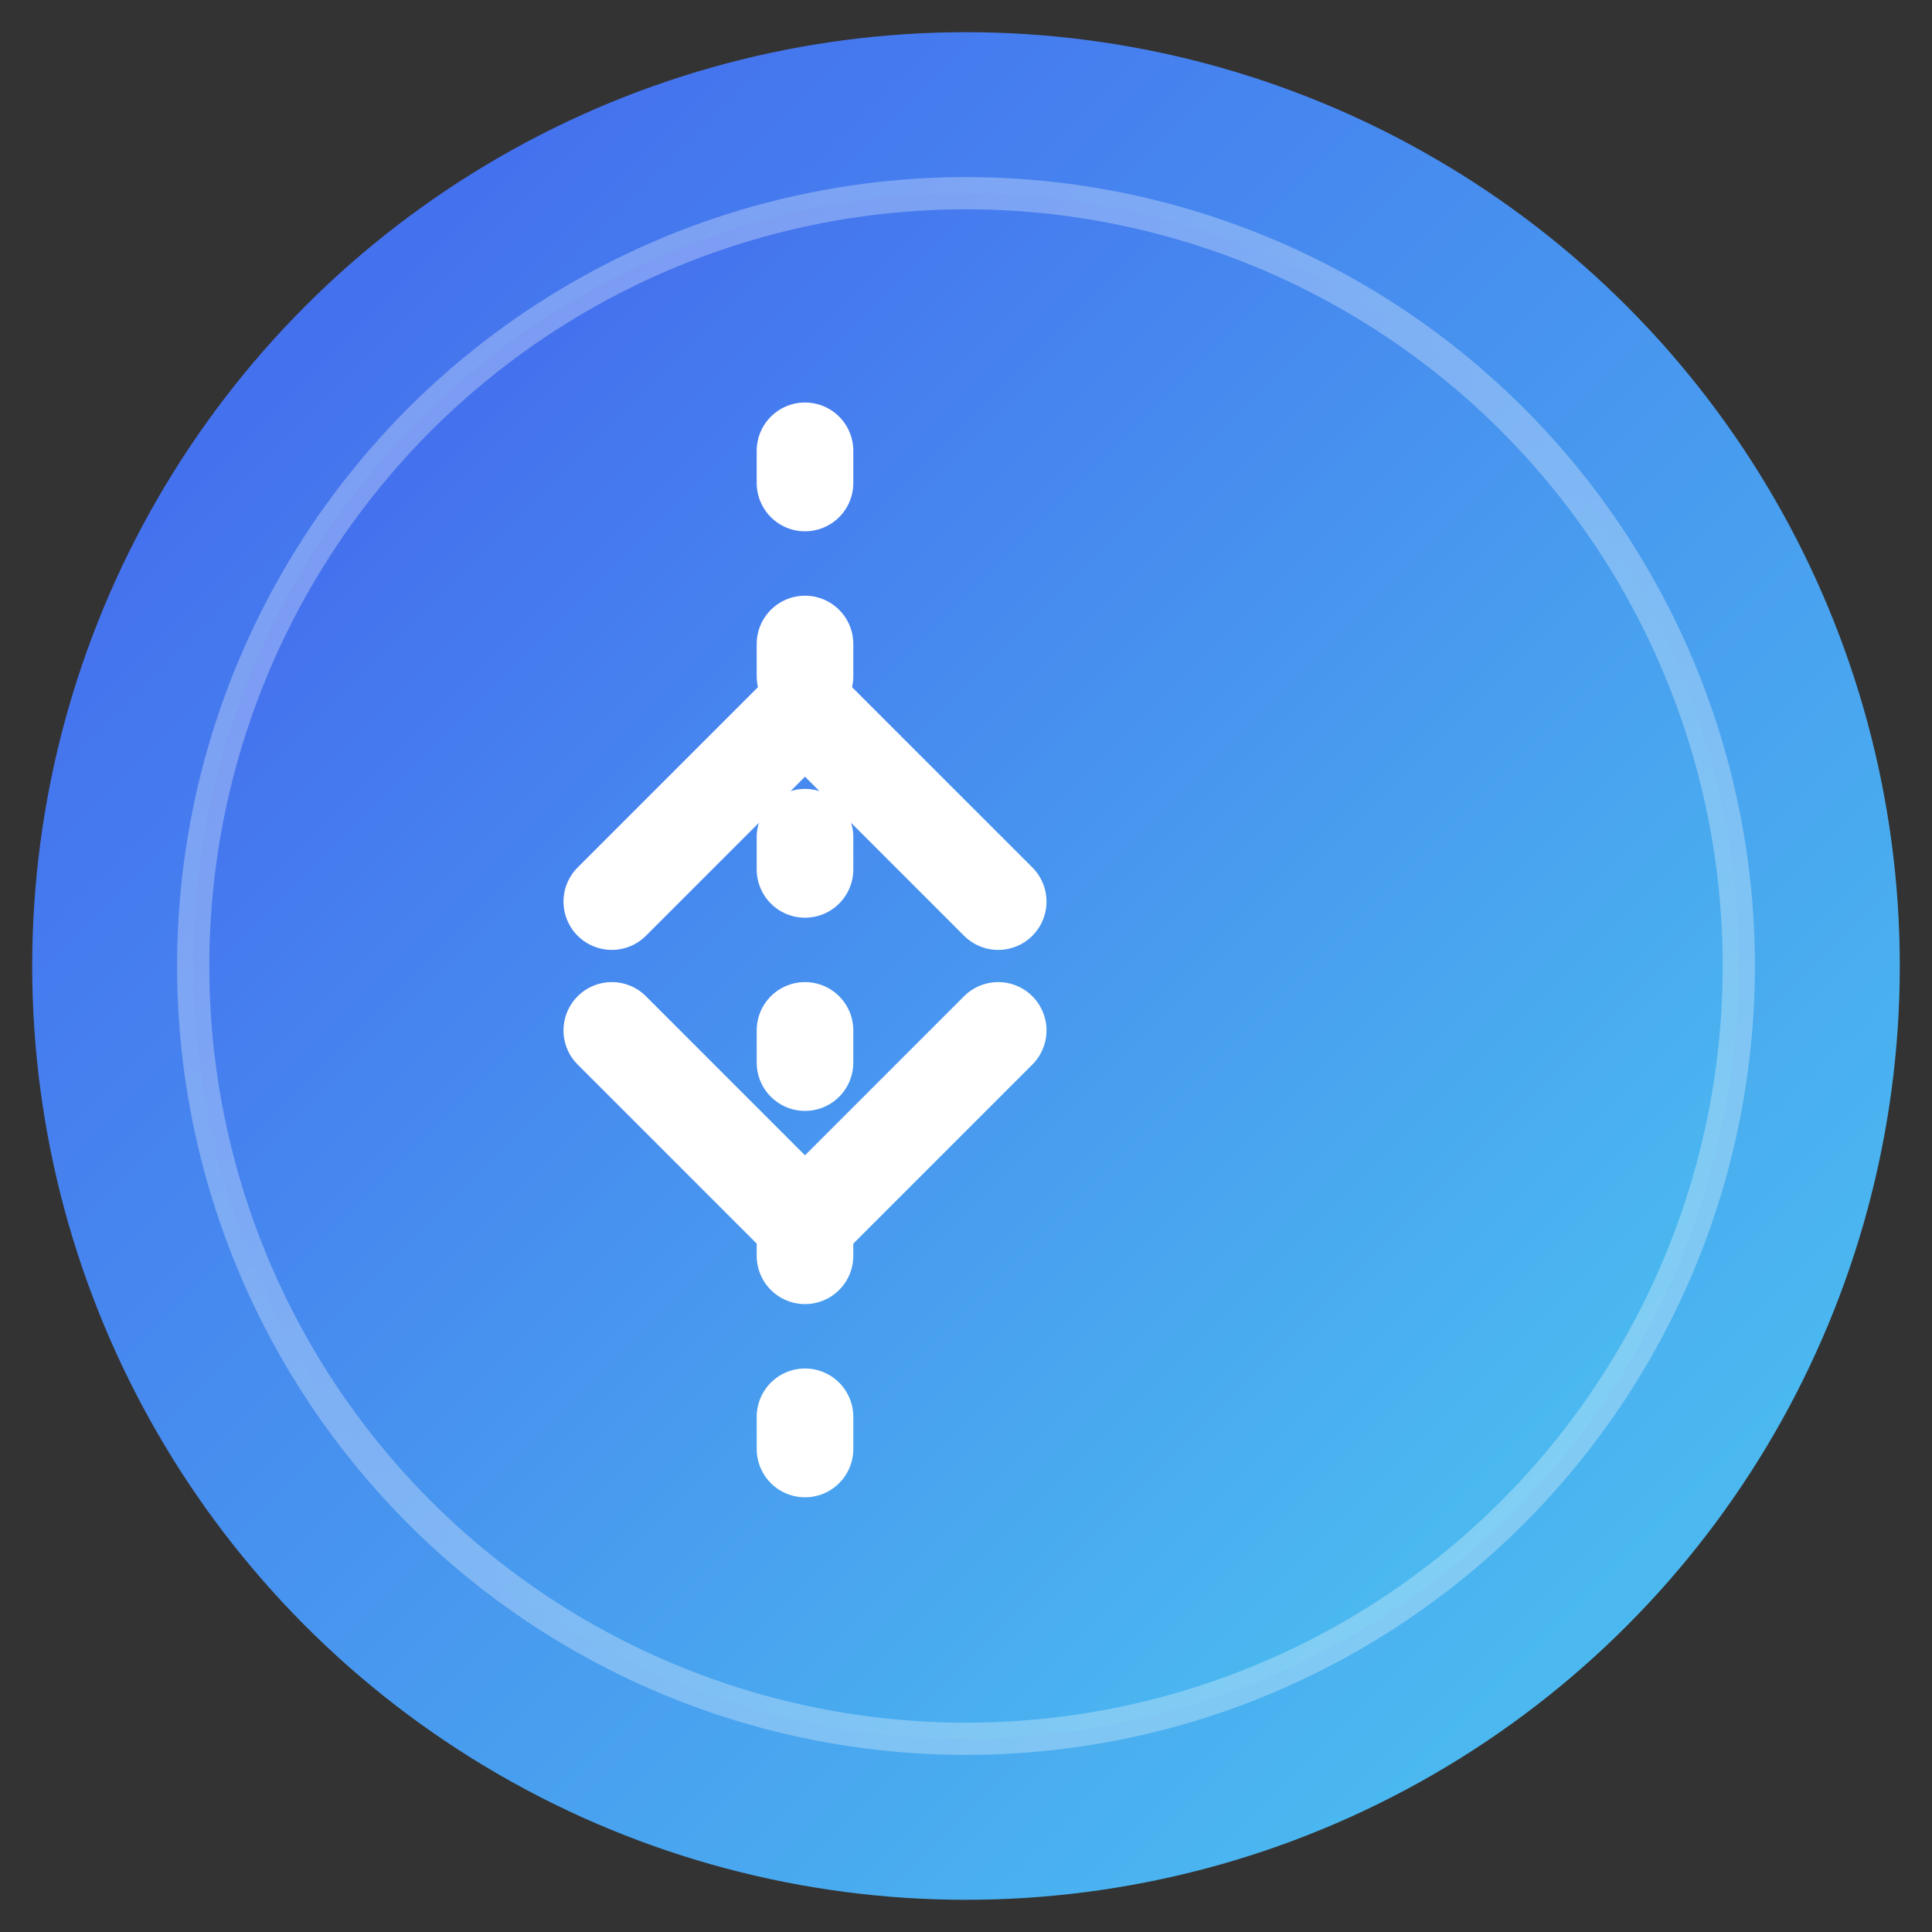 <svg xmlns="http://www.w3.org/2000/svg" viewBox="0 0 60 60">
  <rect x="0" y="0" width="60" height="60" fill="#333333" stroke="none"/>
  <!-- Fundo do favicon -->
  <defs>
    <linearGradient id="logoGradient" x1="0%" y1="0%" x2="100%" y2="100%">
      <stop offset="0%" stop-color="#4361ee" />
      <stop offset="100%" stop-color="#4cc9f0" />
    </linearGradient>
  </defs>

  <!-- Círculo principal -->
  <circle cx="30" cy="30" r="29" fill="url(#logoGradient)" />
  <circle cx="30" cy="30" r="24" fill="url(#logoGradient)" stroke="#ffffff" stroke-width="1" stroke-opacity="0.3" />

  <!-- Ícone de conversão -->
  <path d="M19 32l6 6 6-6M31 28l-6-6-6 6" stroke="#ffffff" stroke-width="3" stroke-linecap="round" stroke-linejoin="round" fill="none" />
  <line x1="25" y1="14" x2="25" y2="46" stroke="#ffffff" stroke-width="3" stroke-linecap="round" stroke-dasharray="1,5" />
</svg>